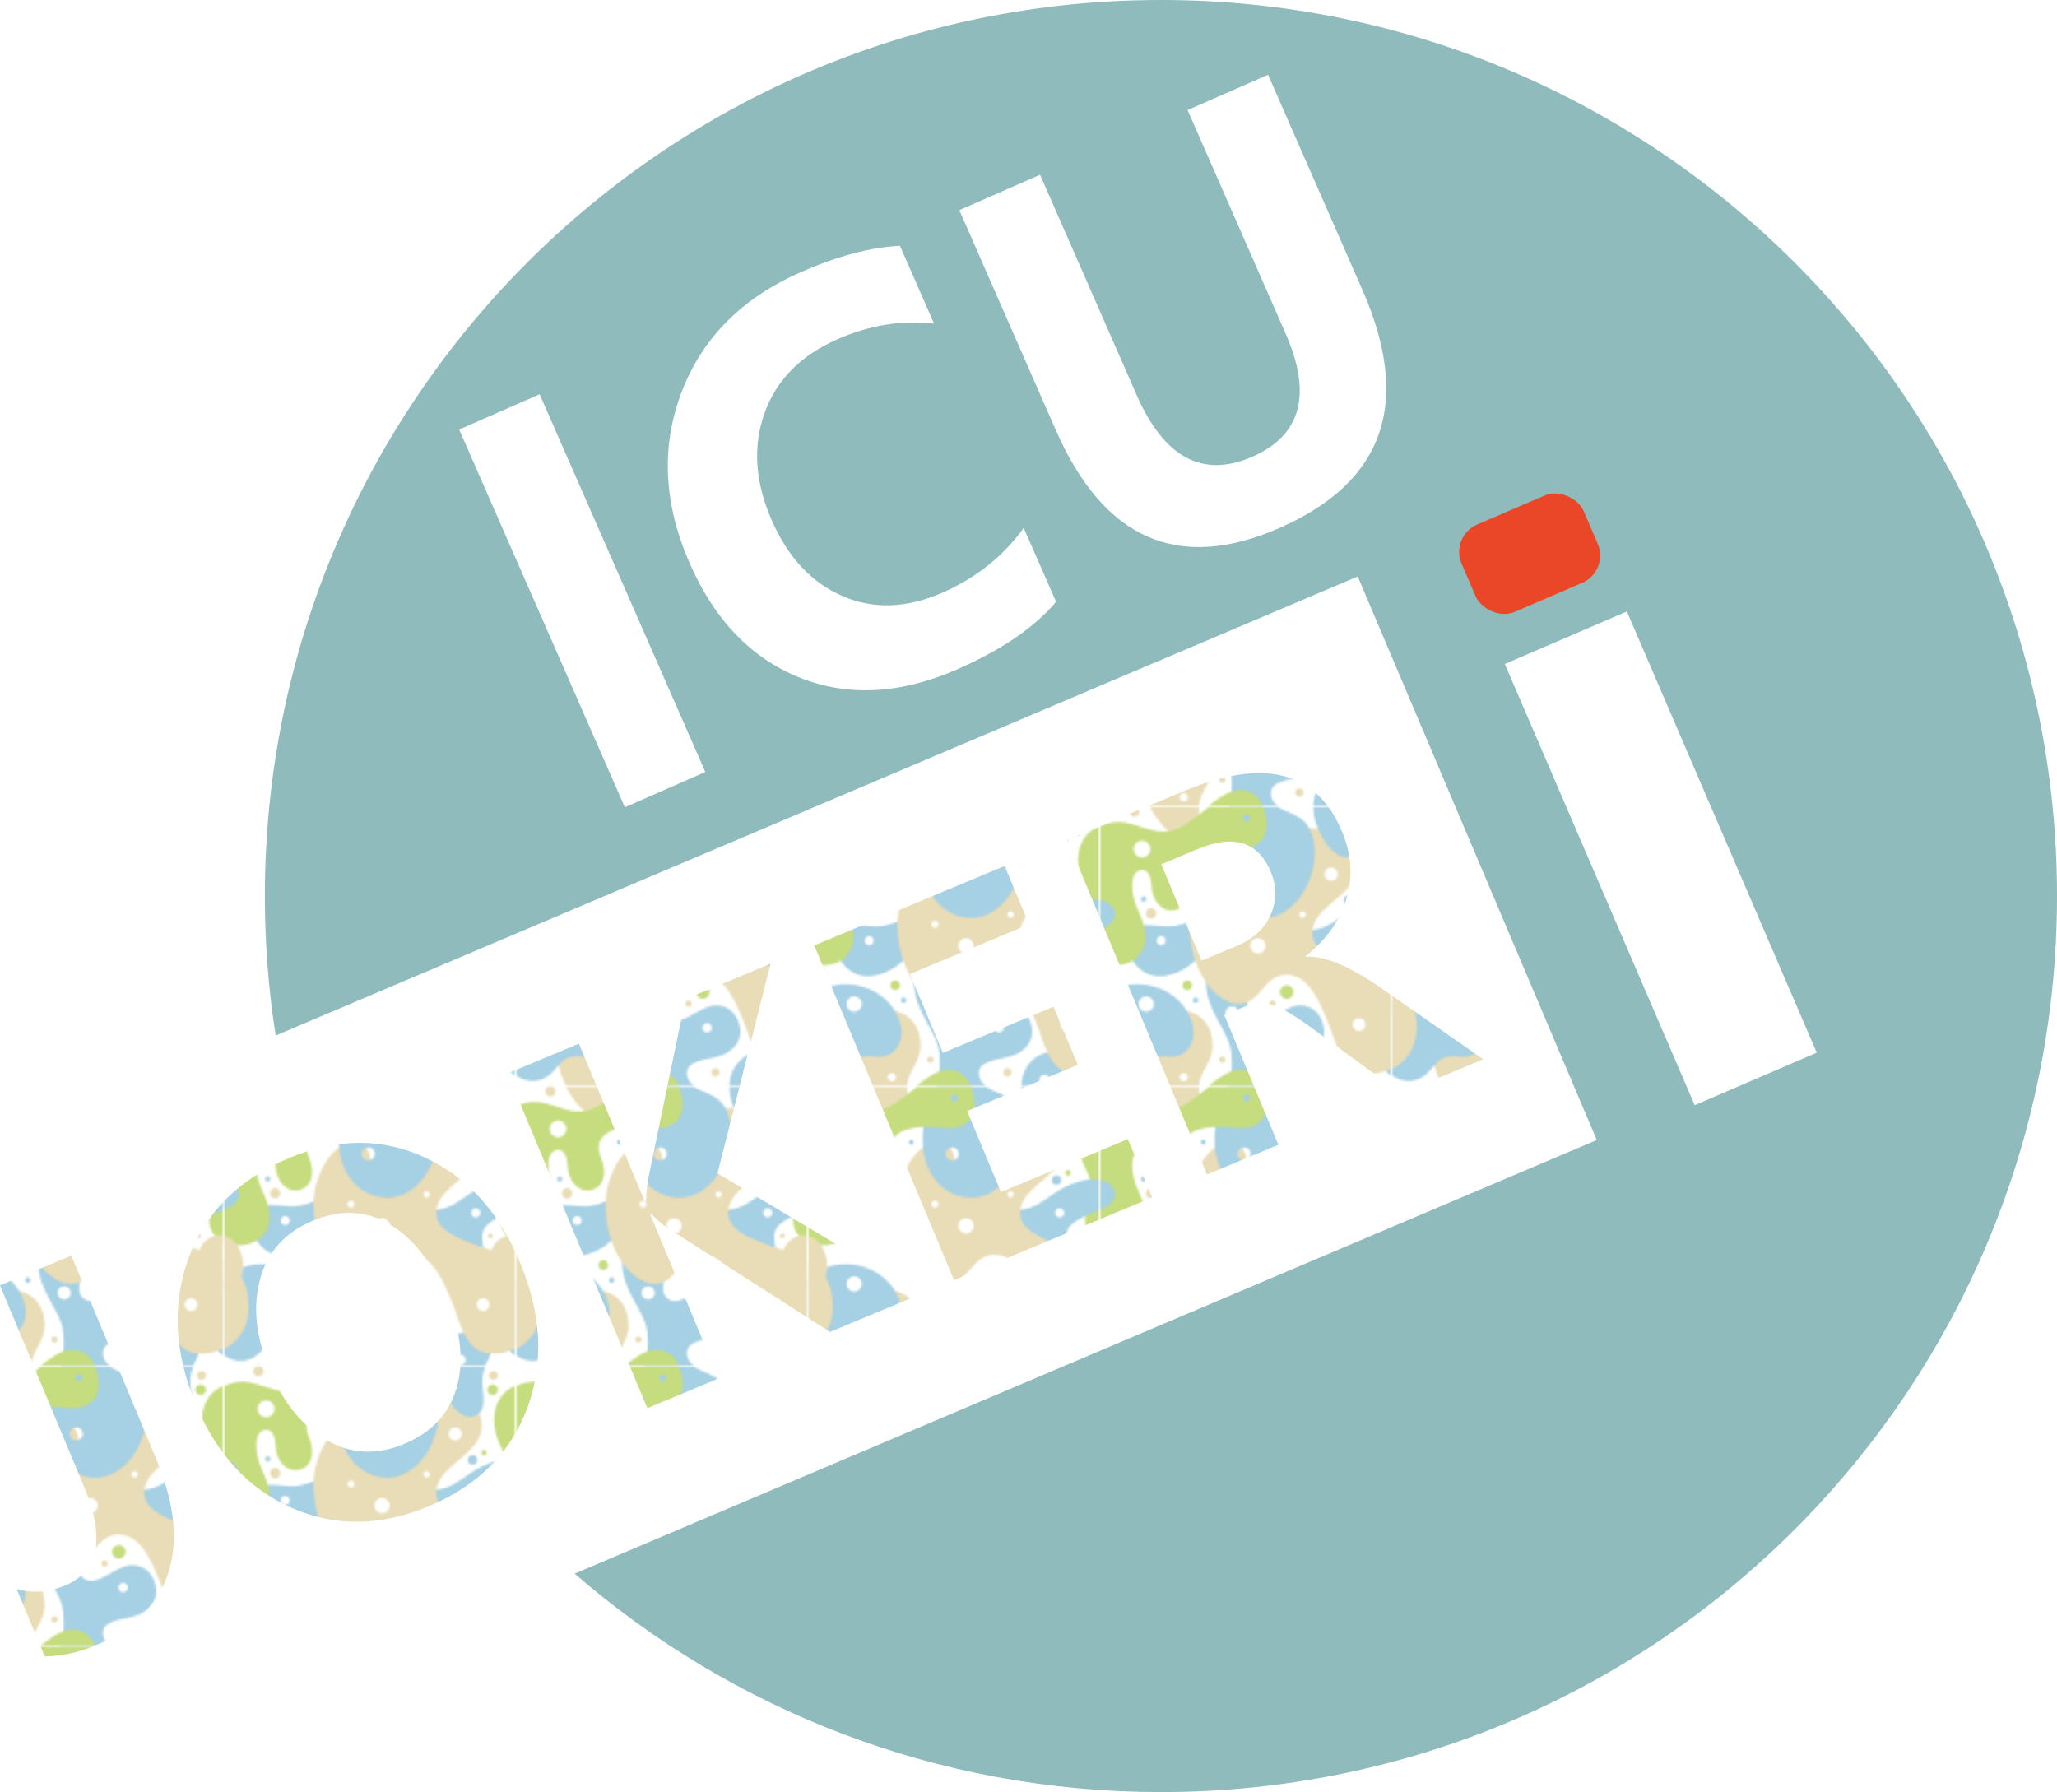 <?xml version="1.0" encoding="UTF-8"?><svg id="_层_1" xmlns="http://www.w3.org/2000/svg" xmlns:xlink="http://www.w3.org/1999/xlink" viewBox="0 0 1021.54 890"><defs><style>.cls-1,.cls-2,.cls-3{mix-blend-mode:multiply;}.cls-1,.cls-4{fill:#e9ddb7;}.cls-5,.cls-3{fill:#a6d0e4;}.cls-6{opacity:.7;}.cls-2,.cls-7{fill:#c6dd7f;}.cls-8{fill:#5f9ea0;}.cls-9{fill:none;}.cls-10{fill:#e94728;}.cls-11{fill:url(#_白花);}</style><pattern id="_白花" x="0" y="0" width="144.13" height="138.36" patternTransform="translate(-178.46 -155)" patternUnits="userSpaceOnUse" viewBox="0 0 144.13 138.36"><g><rect class="cls-9" x="0" width="144.13" height="138.36"/><path class="cls-2" d="M211.07,158.52c-11.76-1.38-19.37,.35-22.65,3.11-3.02,2.54-4.95,5.41-2.25,11.93,2.94,7.09,1.53,14.73-5.54,15.91-6.22,1.04-10.89-4.84-11.24-12.28-.24-5.18-1.9-8.3-5.53-7.61-3.63,.69-4.63,5.9-3.63,11.76,1.38,8.13,5.54,11.76,6.23,20.23,.49,6.05-2.94,13.66-12.45,15.04-9.3,1.35-15.91-4.32-16.6-10.55-.73-6.59,3.63-10.89,3.11-17.64-.52-6.75-4.01-10.17-5.88-17.29-2.77-10.55,1.21-19.02,7.78-22.65,14.75-8.15,22.83,3.64,35.97,1.56,10.9-1.73,23.35-18.16,33.03-19.54,8.23-1.17,13.83,4.67,15.04,14.01,1.21,9.34-4.74,15.26-15.39,14.01Zm-42.2,.52c0-2.29-1.86-4.15-4.15-4.15s-4.15,1.86-4.15,4.15,1.86,4.15,4.15,4.15,4.15-1.86,4.15-4.15Zm49.46-15.39c0-.96-.78-1.73-1.73-1.73s-1.73,.77-1.73,1.73,.77,1.73,1.73,1.73,1.73-.77,1.73-1.73Z"/><g><path class="cls-1" d="M48.83,139.33c0,7.17,4.59,13.81-1,16.33-8.5,3.83-28-14.33-28-36.17,0-12,8.67-19,17.83-19,12.33,0,18,8.17,18,17.5s-6.83,13.14-6.83,21.33Zm-5.41-5.37c0-1.15-.93-2.08-2.07-2.08s-2.08,.93-2.08,2.08,.93,2.08,2.08,2.08,2.07-.93,2.07-2.08Z"/><path class="cls-3" d="M123.53,162.83c-7.87,2.74-19.44-15.3-17.67-27.02,1.24-8.23,7.12-13.19,13.09-14.22,7.53-1.3,12.9,2.6,13.3,7.24,.55,6.31-3.63,7.52-4.22,14.96-.56,7.13,3.69,16.19-4.49,19.03Zm-3.79-27.51c0-1.43-1.16-2.59-2.59-2.59s-2.59,1.16-2.59,2.59,1.16,2.59,2.59,2.59,2.59-1.16,2.59-2.59Z"/><path class="cls-1" d="M19.39,140.36c0,1.43-1.16,2.59-2.59,2.59s-2.59-1.16-2.59-2.59,1.16-2.59,2.59-2.59,2.59,1.16,2.59,2.59Z"/><path class="cls-3" d="M84.61,132.64c.74,8.1,12.67,7.02,17.9,14.21,10.52,14.47-1.22,46.37-21.63,46.37-11.74,0-24.22-9.72-24.22-29.22,0-15.83,10.17-21.5,8.25-42.17-1.01-10.83-12.5-20.34-12.5-34.75,0-5.92,3.59-13.45,11.55-13.45,7.05,0,10.82,5.95,10.82,12.9s-5.38,15.74,1.37,19.05c5.24,2.57,13.21-4.77,19.5-6.75,5.19-1.64,12.39,.22,14.75,8.5,2.53,8.88-3.25,14.75-11.59,16.69-6.32,1.48-14.8,2.17-14.21,8.61Zm-15.98-30.56c0-1.82-1.47-3.29-3.29-3.29s-3.29,1.47-3.29,3.29,1.47,3.29,3.29,3.29,3.29-1.47,3.29-3.29Zm25.98,9.7c1.29,0,2.33-1.04,2.33-2.33s-1.04-2.33-2.33-2.33-2.33,1.04-2.33,2.33,1.04,2.33,2.33,2.33Zm-19.98,59.67c0-1.82-1.47-3.29-3.29-3.29s-3.29,1.47-3.29,3.29,1.47,3.29,3.29,3.29,3.29-1.47,3.29-3.29Z"/><path class="cls-2" d="M66.94,158.52c-11.76-1.38-19.37,.35-22.65,3.11-3.02,2.54-4.95,5.41-2.25,11.93,2.94,7.09,1.53,14.73-5.54,15.91-6.22,1.04-10.89-4.84-11.24-12.28-.24-5.18-1.9-8.3-5.53-7.61-3.63,.69-4.63,5.9-3.63,11.76,1.38,8.13,5.54,11.76,6.23,20.23,.49,6.05-2.94,13.66-12.45,15.04-9.3,1.35-15.91-4.32-16.6-10.55-.73-6.59,3.63-10.89,3.11-17.64-.52-6.75-4.01-10.17-5.88-17.29-2.77-10.55,1.21-19.02,7.78-22.65,14.75-8.15,22.83,3.64,35.97,1.56,10.9-1.73,23.35-18.16,33.03-19.54,8.23-1.17,13.83,4.67,15.04,14.01,1.21,9.34-4.74,15.26-15.39,14.01Zm-42.2,.52c0-2.29-1.86-4.15-4.15-4.15s-4.15,1.86-4.15,4.15,1.86,4.15,4.15,4.15,4.15-1.86,4.15-4.15Zm49.46-15.39c0-.96-.78-1.73-1.73-1.73s-1.73,.77-1.73,1.73,.77,1.73,1.73,1.73,1.73-.77,1.73-1.73Z"/></g><g><path class="cls-3" d="M190.32,111.99c0,6.23-4.15,10.72-8.65,11.59-4.5,.87-8.32-1.28-12.97,1.21-4.84,2.59-7.09,11.07-16.78,11.07-7.96,0-15.22-7.96-15.22-18.85,0-20.23,13.14-29.23,25.59-29.23,16.6,0,28.02,12.62,28.02,24.21Zm-19.71-14.35c0-2.1-1.7-3.8-3.8-3.8s-3.8,1.7-3.8,3.8,1.7,3.8,3.8,3.8,3.8-1.7,3.8-3.8Z"/><path class="cls-2" d="M211.07,20.16c-11.76-1.38-19.37,.35-22.65,3.11-3.02,2.54-4.95,5.41-2.25,11.93,2.94,7.09,1.53,14.73-5.54,15.91-6.22,1.04-10.89-4.84-11.24-12.28-.24-5.18-1.9-8.3-5.53-7.61-3.63,.69-4.63,5.9-3.63,11.76,1.38,8.13,5.54,11.76,6.23,20.23,.49,6.05-2.94,13.66-12.45,15.04-9.3,1.35-15.91-4.32-16.6-10.55-.73-6.59,3.63-10.89,3.11-17.64-.52-6.75-4.01-10.17-5.88-17.29-2.77-10.55,1.21-19.02,7.78-22.65,14.75-8.15,22.83,3.64,35.97,1.56,10.9-1.73,23.35-18.16,33.03-19.54,8.23-1.17,13.83,4.67,15.04,14.01,1.21,9.34-4.74,15.26-15.39,14.01Zm-42.2,.52c0-2.29-1.86-4.15-4.15-4.15s-4.15,1.86-4.15,4.15,1.86,4.15,4.15,4.15,4.15-1.86,4.15-4.15Zm49.46-15.39c0-.96-.78-1.73-1.73-1.73s-1.73,.77-1.73,1.73,.77,1.73,1.73,1.73,1.73-.77,1.73-1.73Z"/></g><g><path class="cls-3" d="M31.83,83.64c-13.96,1.99-21.17-13.33-17.67-20.33,3.67-7.33,12.12-4.17,19.5-4.17,9.67,0,16.37-7.57,20.42-2.25,4.25,5.58-5.01,24.29-22.25,26.75Zm.52-17.48c0-1.24-1.01-2.25-2.25-2.25s-2.25,1.01-2.25,2.25,1.01,2.25,2.25,2.25,2.25-1.01,2.25-2.25Z"/><path class="cls-1" d="M48.83,.97c0,7.17,4.59,13.81-1,16.33-8.5,3.83-28-14.33-28-36.17,0-12,8.67-19,17.83-19,12.33,0,18,8.17,18,17.5S48.83-7.22,48.83,.97Zm-5.41-5.37c0-1.15-.93-2.08-2.07-2.08s-2.08,.93-2.08,2.08,.93,2.08,2.08,2.08,2.07-.93,2.07-2.08Z"/><path class="cls-3" d="M46.19,111.99c0,6.23-4.15,10.72-8.65,11.59-4.5,.87-8.32-1.28-12.97,1.21-4.84,2.59-7.09,11.07-16.78,11.07-7.96,0-15.22-7.96-15.22-18.85,0-20.23,13.14-29.23,25.59-29.23,16.6,0,28.02,12.62,28.02,24.21Zm-19.71-14.35c0-2.1-1.7-3.8-3.8-3.8s-3.8,1.7-3.8,3.8,1.7,3.8,3.8,3.8,3.8-1.7,3.8-3.8Z"/><path class="cls-2" d="M45.5,88.3c0,1.34-1.08,2.42-2.42,2.42s-2.42-1.08-2.42-2.42,1.08-2.42,2.42-2.42,2.42,1.08,2.42,2.42Z"/><path class="cls-3" d="M129.2,69.79c-3.19,4.68,1.04,10.72-1.38,15.22-2.42,4.5-6.74,5.02-9.86,2.6-3.63-2.83-3.41-6.64-8.3-8.82-5.53-2.46-17.98,2.25-19.71-7.26-.87-4.81,2.37-8.57,7.26-9.68,6.05-1.38,9.35-.18,15.39-3.11,6.05-2.94,11.24-8.99,22.14-12.11,10.41-2.97,16.07,1.56,16.6,5.88,1.04,8.47-17.13,9.95-22.14,17.29Zm-2.25-7.44c0-1.24-1.01-2.25-2.25-2.25s-2.25,1.01-2.25,2.25,1.01,2.25,2.25,2.25,2.25-1.01,2.25-2.25Z"/><path class="cls-1" d="M156.17,108.97c0,17.17-14.5,25.5-27,22.83-10.26-2.19-12.83-17.33-16.67-26.17-3.71-8.56-8.83-22.5-20.17-22.5s-12.83,14.5-23.67,14.5-24.5-15.67-24.5-39.67c0-14.67,9.8-31.46,20.83-30.67,11.67,.83,4.5,19.67,15.33,19.67,9.5,0,7.86-16.26,9.17-23.33,1.67-9,6.83-14.17,18.5-13.17,14.44,1.24,22.33,13.5,18.87,23.34-4.03,11.45-23.87,17.32-21.54,30.49,1.35,7.59,13,12,26,16.17,14.53,4.66,24.83,11.33,24.83,28.5ZM111.21,33.13c0,1.82,1.47,3.29,3.29,3.29s3.29-1.47,3.29-3.29-1.47-3.29-3.29-3.29-3.29,1.47-3.29,3.29Zm-46.69,24.9c0-.96-.77-1.73-1.73-1.73s-1.73,.78-1.73,1.73,.78,1.73,1.73,1.73,1.73-.77,1.73-1.73Zm17.47,10.72c0-2.1-1.7-3.8-3.8-3.8s-3.8,1.7-3.8,3.8,1.71,3.8,3.8,3.8,3.8-1.7,3.8-3.8Zm19.89-15.56c0-.86-.7-1.56-1.56-1.56s-1.56,.7-1.56,1.56,.7,1.56,1.56,1.56,1.56-.7,1.56-1.56Zm29.64,54.69c0-1.75-1.42-3.17-3.17-3.17s-3.17,1.42-3.17,3.17,1.42,3.17,3.17,3.17,3.17-1.42,3.17-3.17Z"/><path class="cls-3" d="M123.53,24.47c-7.87,2.74-19.44-15.3-17.67-27.02,1.24-8.23,7.12-13.19,13.09-14.22,7.53-1.3,12.9,2.6,13.3,7.24,.55,6.31-3.63,7.52-4.22,14.96-.56,7.13,3.69,16.19-4.49,19.03Zm-3.79-27.51c0-1.43-1.16-2.59-2.59-2.59s-2.59,1.16-2.59,2.59,1.16,2.59,2.59,2.59,2.59-1.16,2.59-2.59Z"/><path class="cls-1" d="M19.39,2c0,1.43-1.16,2.59-2.59,2.59s-2.59-1.16-2.59-2.59,1.16-2.59,2.59-2.59,2.59,1.16,2.59,2.59Z"/><path class="cls-1" d="M153.38,88.74c0-8.41-5.08-15.23-11.34-15.23s-11.34,6.82-11.34,15.23,5.08,12.44,11.34,12.44,11.34-4.03,11.34-12.44Z"/><path class="cls-3" d="M84.61-5.72c.74,8.1,12.67,7.02,17.9,14.21,10.52,14.47-1.22,46.37-21.63,46.37-11.74,0-24.22-9.72-24.22-29.22,0-15.83,10.17-21.5,8.25-42.17-1.01-10.83-12.5-20.34-12.5-34.75,0-5.92,3.59-13.45,11.55-13.45,7.05,0,10.82,5.95,10.82,12.9s-5.38,15.74,1.37,19.05c5.24,2.57,13.21-4.77,19.5-6.75,5.19-1.64,12.39,.22,14.75,8.5,2.53,8.88-3.25,14.75-11.59,16.69-6.32,1.48-14.8,2.17-14.21,8.61Zm-15.98-30.56c0-1.82-1.47-3.29-3.29-3.29s-3.29,1.47-3.29,3.29,1.47,3.29,3.29,3.29,3.29-1.47,3.29-3.29Zm25.98,9.7c1.29,0,2.33-1.04,2.33-2.33s-1.04-2.33-2.33-2.33-2.33,1.04-2.33,2.33,1.04,2.33,2.33,2.33Zm-19.98,59.67c0-1.82-1.47-3.29-3.29-3.29s-3.29,1.47-3.29,3.29,1.47,3.29,3.29,3.29,3.29-1.47,3.29-3.29Z"/><path class="cls-2" d="M66.94,20.16c-11.76-1.38-19.37,.35-22.65,3.11-3.02,2.54-4.95,5.41-2.25,11.93,2.94,7.09,1.53,14.73-5.54,15.91-6.22,1.04-10.89-4.84-11.24-12.28-.24-5.18-1.9-8.3-5.53-7.61-3.63,.69-4.63,5.9-3.63,11.76,1.38,8.13,5.54,11.76,6.23,20.23,.49,6.05-2.94,13.66-12.45,15.04-9.3,1.35-15.91-4.32-16.6-10.55-.73-6.59,3.63-10.89,3.11-17.64-.52-6.75-4.01-10.17-5.88-17.29-2.77-10.55,1.21-19.02,7.78-22.65,14.75-8.15,22.83,3.64,35.97,1.56,10.9-1.73,23.35-18.16,33.03-19.54,8.23-1.17,13.83,4.67,15.04,14.01,1.21,9.34-4.74,15.26-15.39,14.01Zm-42.2,.52c0-2.29-1.86-4.15-4.15-4.15s-4.15,1.86-4.15,4.15,1.86,4.15,4.15,4.15,4.15-1.86,4.15-4.15ZM74.21,5.29c0-.96-.78-1.73-1.73-1.73s-1.73,.77-1.73,1.73,.77,1.73,1.73,1.73,1.73-.77,1.73-1.73Z"/><path class="cls-2" d="M130.24,42.47c0,.76-.62,1.38-1.38,1.38s-1.38-.62-1.38-1.38,.62-1.38,1.38-1.38,1.38,.62,1.38,1.38Z"/><path class="cls-4" d="M135.77,4.08c0,1.24-1.01,2.25-2.25,2.25s-2.25-1.01-2.25-2.25,1.01-2.25,2.25-2.25,2.25,1.01,2.25,2.25Z"/><path class="cls-5" d="M52.24,27.25c0,.67-.54,1.21-1.21,1.21s-1.21-.54-1.21-1.21,.54-1.21,1.21-1.21,1.21,.54,1.21,1.21Z"/><path class="cls-5" d="M48.61,95.73c0,.76-.62,1.38-1.38,1.38s-1.38-.62-1.38-1.38,.62-1.38,1.38-1.38,1.38,.62,1.38,1.38Z"/><path class="cls-1" d="M133.18,73.77c0,.67-.54,1.21-1.21,1.21s-1.21-.54-1.21-1.21,.54-1.21,1.21-1.21,1.21,.54,1.21,1.21Z"/><path class="cls-7" d="M95.89,91.69c0,1.88-1.53,3.41-3.41,3.41s-3.41-1.53-3.41-3.41,1.53-3.41,3.41-3.41,3.41,1.53,3.41,3.41Z"/><path class="cls-1" d="M100.87,131.55c0,1.16-.94,2.1-2.1,2.1s-2.1-.94-2.1-2.1,.94-2.1,2.1-2.1,2.1,.94,2.1,2.1Z"/><path class="cls-1" d="M62.07,125.25c0,.87-.7,1.57-1.57,1.57s-1.57-.7-1.57-1.57,.71-1.57,1.57-1.57,1.57,.71,1.57,1.57Z"/><circle class="cls-7" cx="133.12" cy="11.21" r="2.62"/><circle class="cls-3" cx="123.15" cy="46.07" r="2.36"/><path class="cls-4" d="M27.72,52.63c0,1.45-1.17,2.62-2.62,2.62s-2.62-1.17-2.62-2.62,1.17-2.62,2.62-2.62,2.62,1.17,2.62,2.62Z"/><path class="cls-3" d="M22.74,45.55c0,.72-.59,1.31-1.31,1.31s-1.31-.59-1.31-1.31,.59-1.31,1.31-1.31,1.31,.59,1.31,1.31Z"/><path class="cls-1" d="M86.98,97.46c0,.87-.71,1.57-1.57,1.57s-1.57-.7-1.57-1.57,.7-1.57,1.57-1.57,1.57,.71,1.57,1.57Z"/></g><g><path class="cls-3" d="M-14.93,69.79c-3.19,4.68,1.04,10.72-1.38,15.22-2.42,4.5-6.74,5.02-9.86,2.6-3.63-2.83-3.41-6.64-8.3-8.82-5.53-2.46-17.98,2.25-19.71-7.26-.88-4.81,2.38-8.57,7.26-9.68,6.05-1.38,9.35-.18,15.39-3.11,6.05-2.94,11.24-8.99,22.14-12.11,10.41-2.97,16.07,1.56,16.6,5.88,1.04,8.47-17.13,9.95-22.14,17.29Zm-2.25-7.44c0-1.24-1.01-2.25-2.25-2.25s-2.25,1.01-2.25,2.25,1.01,2.25,2.25,2.25,2.25-1.01,2.25-2.25Z"/><path class="cls-1" d="M12.04,108.97c0,17.17-14.5,25.5-27,22.83-10.26-2.19-12.83-17.33-16.67-26.17-3.71-8.56-8.83-22.5-20.17-22.5s-12.83,14.5-23.67,14.5-24.5-15.67-24.5-39.67c0-14.67,9.8-31.46,20.83-30.67,11.67,.83,4.5,19.67,15.33,19.67,9.5,0,7.86-16.26,9.17-23.33,1.67-9,6.83-14.17,18.5-13.17,14.44,1.24,22.33,13.5,18.87,23.34-4.03,11.45-23.87,17.32-21.54,30.49,1.35,7.59,13,12,26,16.17,14.53,4.66,24.83,11.33,24.83,28.5ZM-32.91,33.13c0,1.82,1.47,3.29,3.29,3.29s3.29-1.47,3.29-3.29-1.47-3.29-3.29-3.29-3.29,1.47-3.29,3.29Zm-46.69,24.9c0-.96-.77-1.73-1.73-1.73s-1.73,.78-1.73,1.73,.78,1.73,1.73,1.73,1.73-.77,1.73-1.73Zm17.47,10.72c0-2.1-1.7-3.8-3.8-3.8s-3.8,1.7-3.8,3.8,1.71,3.8,3.8,3.8,3.8-1.7,3.8-3.8Zm19.89-15.56c0-.86-.7-1.56-1.56-1.56s-1.56,.7-1.56,1.56,.7,1.56,1.56,1.56,1.56-.7,1.56-1.56ZM-12.61,107.88c0-1.75-1.42-3.17-3.17-3.17s-3.17,1.42-3.17,3.17,1.42,3.17,3.17,3.17,3.17-1.42,3.17-3.17Z"/><path class="cls-1" d="M9.26,88.74c0-8.41-5.08-15.23-11.34-15.23s-11.34,6.82-11.34,15.23,5.08,12.44,11.34,12.44,11.34-4.03,11.34-12.44Z"/></g></g></pattern></defs><g><path class="cls-11" d="M77.57,724.55c9.17,21.96,11.14,40.93,5.92,56.89-5.23,15.96-17.28,27.88-36.17,35.77-8.37,3.5-16.73,5.3-25.08,5.43l-13.93-33.38c8.09,2.08,16.08,1.48,23.95-1.81,17.03-7.11,20.15-23.58,9.37-49.41L0,638.35l35.42-14.78,42.16,100.99Z"/><path class="cls-11" d="M97.43,697.86c-10.87-26.04-12.12-50.41-3.74-73.11,8.38-22.69,25.05-39.25,50.02-49.68,23.75-9.92,46.17-9.99,67.26-.23,21.09,9.77,36.82,27.06,47.18,51.88,10.81,25.9,12.06,50.06,3.73,72.48-8.33,22.42-24.69,38.72-49.08,48.91-23.82,9.95-46.44,10.21-67.85,.79-21.41-9.42-37.25-26.43-47.52-51.05Zm36.43-17.48c6.75,16.17,16.17,27.76,28.25,34.77,12.08,7.01,24.92,7.68,38.52,2,13.88-5.79,22.63-15.22,26.25-28.29,3.62-13.06,1.96-27.89-4.96-44.49-7.23-17.31-16.7-29.43-28.4-36.35-11.71-6.92-24.4-7.52-38.06-1.82-13.88,5.79-22.66,15.51-26.33,29.14-3.68,13.63-2.09,28.64,4.74,45.03Z"/><path class="cls-11" d="M457.03,642.76l-44.86,18.73-80.66-51.64c-2.06-1.32-4.74-3.61-8.03-6.86l-.54,.22,33.96,81.35-35.42,14.78-69.4-166.24,35.42-14.78,32.79,78.56,.54-.22c.14-4.09,.47-7.72,1-10.88l18.57-89.54,42.28-17.65-26.35,104.13,100.68,60.05Z"/><path class="cls-11" d="M572.19,594.69l-98.41,41.08-69.4-166.24,94.55-39.47,12.1,28.98-59.13,24.69,16.35,39.17,54.95-22.94,12.05,28.87-54.95,22.94,16.8,40.25,63-26.3,12.1,28.98Z"/><path class="cls-11" d="M736.6,526.05l-40.78,17.02-44.13-32.36c-9.1-6.7-15.9-10.63-20.41-11.77-4.51-1.14-8.7-.91-12.56,.71l-10.73,4.48,26.88,64.39-35.42,14.79-69.4-166.24,58.27-24.33c39.56-16.52,65.62-9.75,78.17,20.3,4.72,11.31,5.46,22.38,2.21,33.23-3.24,10.85-9.97,20.34-20.19,28.47l.18,.43c8.73-.62,20.73,4.28,36.01,14.71l51.9,36.18Zm-159.89-96.83l19.98,47.87,17.39-7.26c8.3-3.46,13.96-8.67,16.99-15.6,3.03-6.93,3.03-14.01,.02-21.24-6.27-15.02-18.39-18.79-36.35-11.29l-18.03,7.53Z"/></g><g class="cls-6"><path class="cls-8" d="M576.54,0C330.77,0,131.54,199.23,131.54,445c0,23.57,1.84,46.7,5.37,69.28l537.36-227.97,118.72,279.86-507.63,215.35c78.04,67.59,179.83,108.48,291.18,108.48,245.77,0,445-199.23,445-445S822.3,0,576.54,0ZM310.31,400.92l-82.28-187.59,39.96-17.53,82.28,187.59-39.96,17.53Zm165.17-68.55c-28.26,12.4-54.39,13.77-78.4,4.14-24.01-9.64-42.2-28.54-54.55-56.72-13-29.63-14.36-57.94-4.1-84.91,10.26-26.98,30.04-46.9,59.35-59.75,18.33-8.04,34.71-12.38,49.15-13.04l16.95,38.63c-15.93-1.87-31.94,.72-48,7.77-18.33,8.04-30.41,20.32-36.26,36.84-5.85,16.52-4.62,34.23,3.66,53.12,8.07,18.41,19.78,30.94,35.12,37.59,15.34,6.65,31.89,6.09,49.65-1.71,16.71-7.33,30.16-18.04,40.34-32.14l16.09,36.7c-10.71,12.69-27.04,23.84-49,33.48Zm159.98-70.17c-50.22,22.03-87.28,5.79-111.18-48.71l-47.86-109.12,40.09-17.58,47.96,109.36c13.7,31.24,32.87,41.47,57.49,30.67,24.22-10.62,29.73-30.99,16.52-61.11l-48.71-111.05,39.97-17.53,46.9,106.94c24.54,55.95,10.81,95.33-41.18,118.13Zm206.15,286.68l-94.3-219.11,60.62-26.09,94.3,219.11-60.62,26.09Z"/></g><rect class="cls-10" x="726.66" y="251.42" width="66" height="47.22" rx="14.76" ry="14.76" transform="translate(-46.85 322.73) rotate(-23.29)"/></svg>